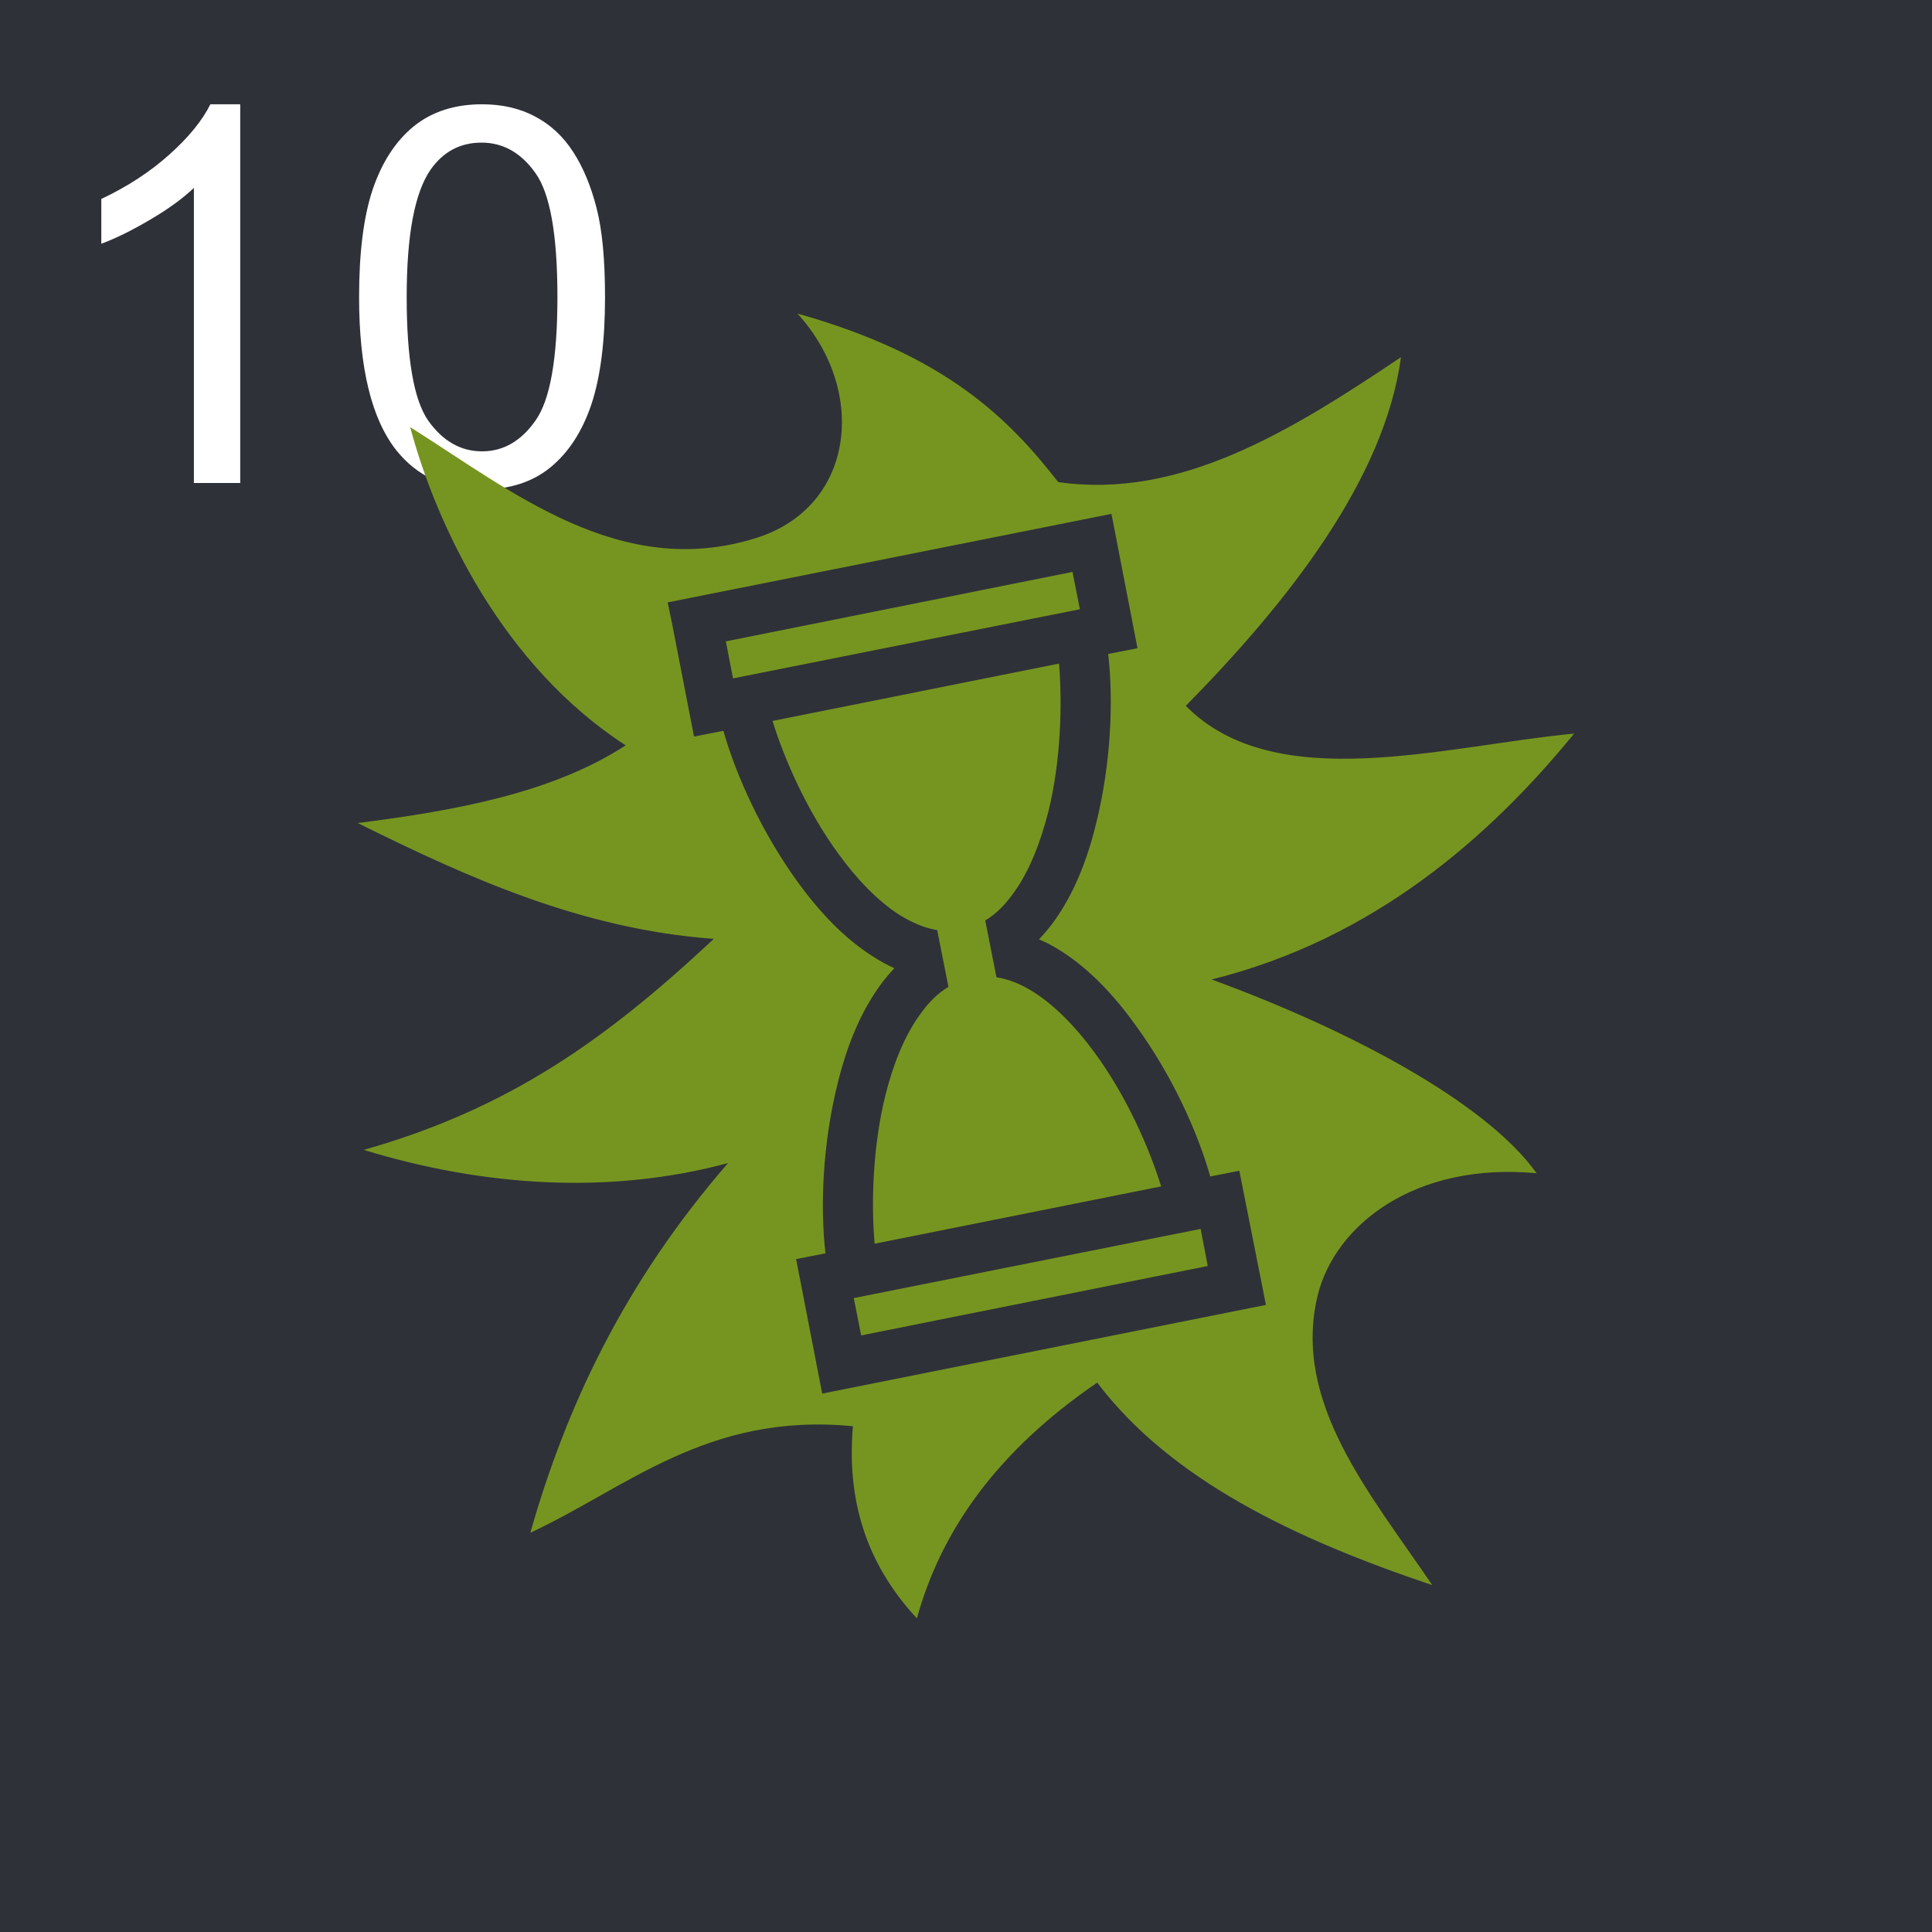 <svg width="44" height="44" viewBox="0 0 44 44" fill="none" xmlns="http://www.w3.org/2000/svg">
<rect width="44" height="44" fill="#2F3138"/>
<path d="M5.471 11H4.416V4.279C4.162 4.521 3.828 4.764 3.414 5.006C3.004 5.248 2.635 5.43 2.307 5.551V4.531C2.896 4.254 3.412 3.918 3.854 3.523C4.295 3.129 4.607 2.746 4.791 2.375H5.471V11ZM8.178 6.764C8.178 5.748 8.281 4.932 8.488 4.314C8.699 3.693 9.01 3.215 9.42 2.879C9.834 2.543 10.354 2.375 10.979 2.375C11.44 2.375 11.844 2.469 12.191 2.656C12.539 2.84 12.826 3.107 13.053 3.459C13.279 3.807 13.457 4.232 13.586 4.736C13.715 5.236 13.779 5.912 13.779 6.764C13.779 7.771 13.676 8.586 13.469 9.207C13.262 9.824 12.951 10.303 12.537 10.643C12.127 10.979 11.607 11.146 10.979 11.146C10.15 11.146 9.5 10.85 9.027 10.256C8.461 9.541 8.178 8.377 8.178 6.764ZM9.262 6.764C9.262 8.174 9.426 9.113 9.754 9.582C10.086 10.047 10.494 10.279 10.979 10.279C11.463 10.279 11.869 10.045 12.197 9.576C12.529 9.107 12.695 8.17 12.695 6.764C12.695 5.35 12.529 4.41 12.197 3.945C11.869 3.48 11.459 3.248 10.967 3.248C10.482 3.248 10.096 3.453 9.807 3.863C9.443 4.387 9.262 5.354 9.262 6.764Z" fill="white"/>
<path d="M18.163 7.142C19.769 8.908 19.463 11.538 17.238 12.247C14.138 13.232 11.659 11.187 9.341 9.727C9.944 11.978 11.45 15.163 14.25 16.975C12.594 18.05 10.417 18.457 8.147 18.744C10.69 20.007 13.269 21.163 16.256 21.382C13.831 23.65 11.616 25.244 8.284 26.188C11.014 27.025 13.894 27.213 16.581 26.488C14.206 29.225 12.894 32.044 12.078 34.907C14.263 33.894 16.113 32.157 19.425 32.482C19.288 34.075 19.669 35.55 20.881 36.857C21.431 34.869 22.694 33.057 24.988 31.488C26.663 33.694 29.456 35.038 32.619 36.1C31.194 34 29.431 31.944 30.006 29.513C30.4 27.894 32.225 26.463 34.994 26.719C33.85 25.113 30.756 23.463 27.594 22.307C31.288 21.388 33.931 19.057 35.85 16.707C32.894 16.988 29.038 18.138 27.006 16.075C29.319 13.725 31.531 10.925 31.906 8.135C29.4 9.817 26.875 11.379 24.1 10.979C22.975 9.535 21.538 8.088 18.163 7.142ZM25.313 11.703L25.906 14.763L25.238 14.894C25.363 15.969 25.3 17.4 24.963 18.757C24.769 19.557 24.469 20.332 24.019 20.963C23.913 21.113 23.788 21.257 23.663 21.394C23.831 21.463 23.994 21.55 24.15 21.65C24.806 22.063 25.369 22.663 25.85 23.332C26.675 24.457 27.269 25.757 27.563 26.794L28.225 26.663L28.831 29.719L18.725 31.738L18.238 29.225L18.131 28.675L18.8 28.544C18.675 27.469 18.738 26.038 19.075 24.682C19.269 23.882 19.569 23.107 20.019 22.475C20.125 22.325 20.244 22.182 20.369 22.05C20.2 21.975 20.044 21.888 19.888 21.788C19.231 21.375 18.669 20.775 18.181 20.107C17.363 18.982 16.769 17.682 16.475 16.644L15.806 16.775L15.319 14.269L15.206 13.719L25.313 11.703ZM24.425 13.025L16.531 14.607L16.694 15.45L24.594 13.875L24.425 13.025ZM24.119 15.113L17.594 16.419C17.863 17.294 18.388 18.482 19.094 19.444C19.519 20.032 20.006 20.532 20.488 20.838C20.781 21.019 21.063 21.138 21.344 21.182L21.6 22.475C21.35 22.625 21.138 22.838 20.938 23.125C20.6 23.594 20.338 24.244 20.163 24.95C19.875 26.113 19.838 27.413 19.919 28.325L26.444 27.019C26.175 26.144 25.65 24.957 24.944 23.994C24.519 23.407 24.031 22.907 23.55 22.6C23.256 22.413 22.975 22.3 22.694 22.257L22.438 20.963C22.688 20.813 22.9 20.6 23.1 20.313C23.438 19.844 23.694 19.194 23.875 18.488C24.163 17.325 24.194 16.025 24.119 15.113ZM27.344 27.988L19.444 29.563L19.613 30.413L27.506 28.832L27.344 27.988Z" fill="#769520"/>
</svg>
